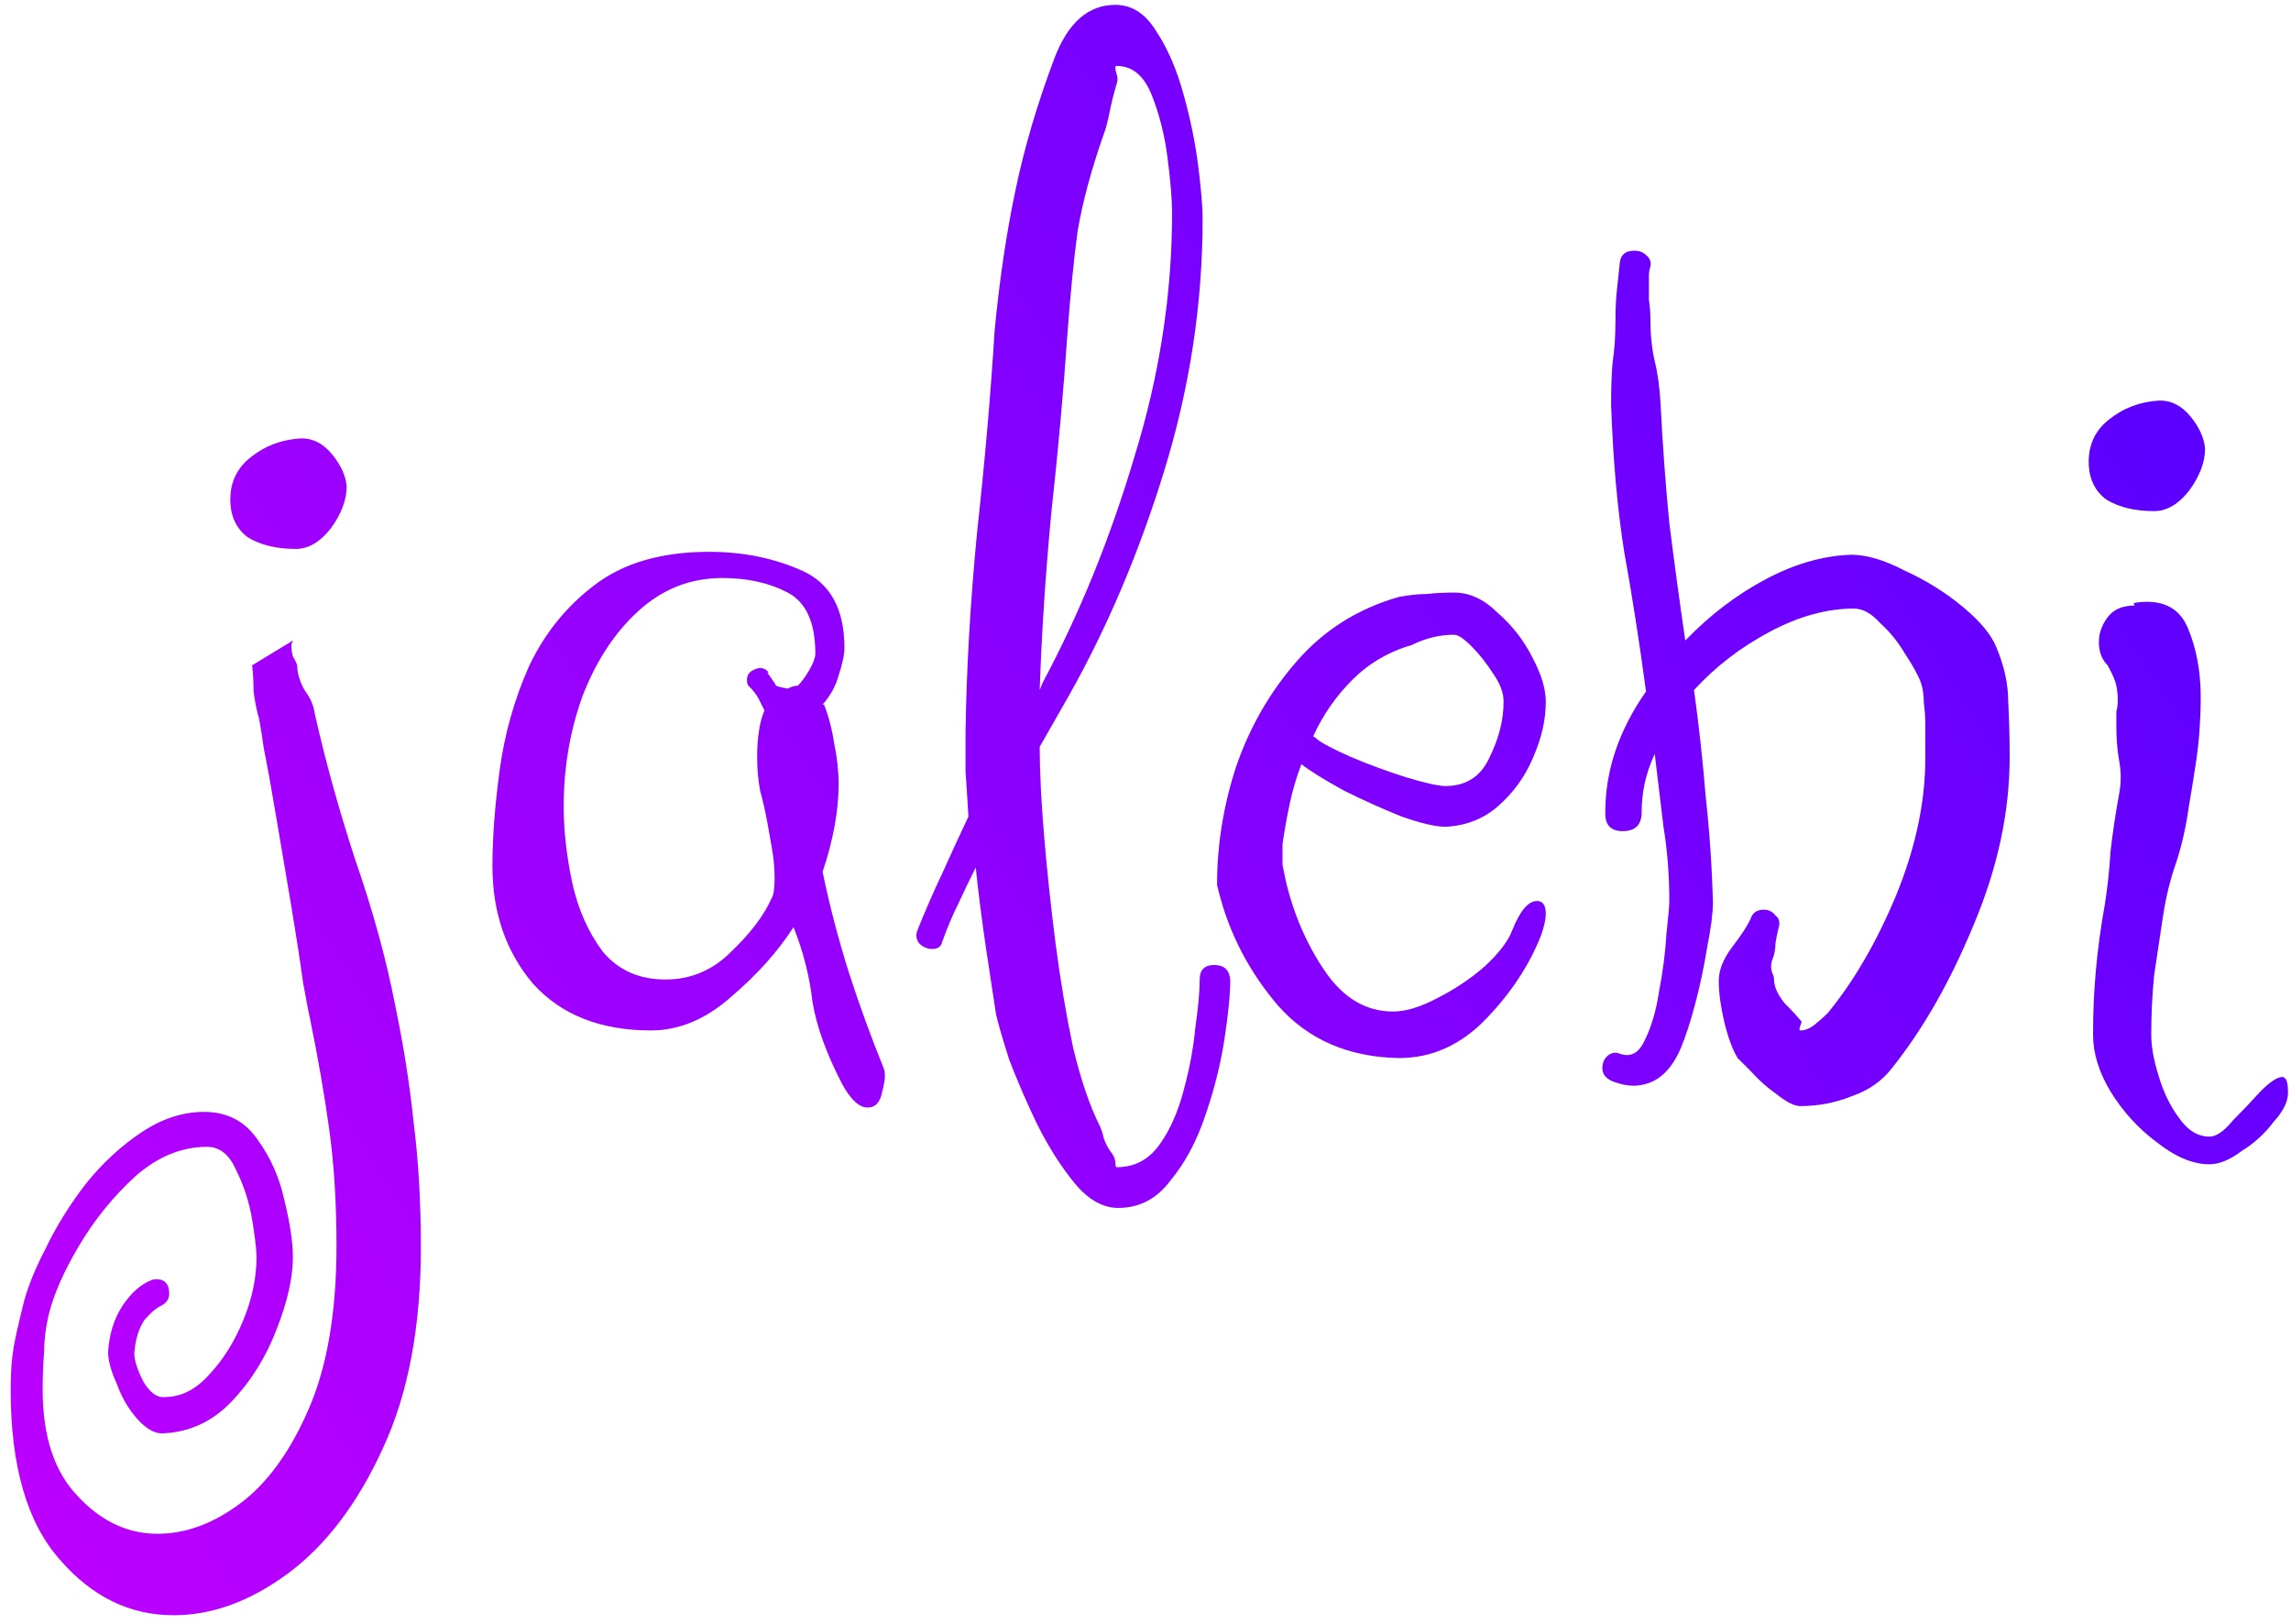 <svg width="189" height="134" viewBox="0 0 189 134" fill="none" xmlns="http://www.w3.org/2000/svg">
<path d="M14.32 133.24C10.72 133.24 7.6 131.72 4.96 128.68C2.24 125.64 0.88 120.96 0.88 114.64C0.88 113.28 0.96 112.12 1.12 111.16C1.28 110.28 1.52 109.2 1.84 107.92C2.16 106.48 2.8 104.84 3.76 103C4.64 101.16 5.76 99.36 7.12 97.6C8.48 95.92 10 94.52 11.68 93.4C13.36 92.28 15.08 91.72 16.84 91.72C18.68 91.72 20.12 92.44 21.16 93.88C22.28 95.4 23.04 97.08 23.44 98.92C23.92 100.84 24.16 102.44 24.16 103.72C24.16 105.4 23.72 107.36 22.84 109.6C21.96 111.92 20.72 113.92 19.12 115.6C17.52 117.28 15.6 118.16 13.36 118.24C12.72 118.24 12.04 117.84 11.32 117.04C10.6 116.24 10.04 115.28 9.64 114.16C9.16 113.12 8.92 112.24 8.92 111.52C9 110.08 9.4 108.8 10.12 107.68C10.84 106.64 11.6 105.96 12.4 105.64C12.56 105.56 12.72 105.52 12.88 105.52C13.6 105.52 13.96 105.92 13.96 106.72C13.96 107.12 13.76 107.44 13.36 107.68C12.96 107.84 12.48 108.24 11.92 108.88C11.44 109.6 11.16 110.52 11.08 111.64C11.08 112.2 11.32 112.96 11.8 113.92C12.36 114.88 12.96 115.32 13.6 115.24C14.96 115.24 16.2 114.6 17.32 113.32C18.44 112.12 19.36 110.64 20.08 108.88C20.8 107.12 21.16 105.4 21.16 103.72C21.16 103.08 21.04 102.04 20.8 100.6C20.56 99.16 20.12 97.8 19.48 96.52C18.92 95.24 18.12 94.6 17.08 94.6C15 94.6 13.04 95.4 11.2 97C9.36 98.68 7.8 100.6 6.52 102.76C5.24 104.92 4.4 106.84 4 108.52C3.76 109.56 3.64 110.56 3.64 111.52C3.56 112.48 3.52 113.52 3.52 114.64C3.52 118.48 4.48 121.4 6.4 123.4C8.32 125.48 10.52 126.52 13 126.52C15.32 126.52 17.6 125.68 19.84 124C22.08 122.32 23.96 119.72 25.48 116.2C27 112.68 27.76 108.2 27.76 102.76C27.76 99.24 27.56 96.04 27.16 93.16C26.76 90.28 26.24 87.28 25.6 84.16C25.52 83.84 25.32 82.8 25 81.04C24.76 79.28 24.44 77.2 24.04 74.8C23.64 72.4 23.24 70.04 22.84 67.72C22.44 65.32 22.08 63.32 21.76 61.72C21.52 60.04 21.36 59.12 21.28 58.96C21.12 58.32 21 57.68 20.92 57.04C20.92 56.32 20.88 55.6 20.8 54.88L24.16 52.84C24.16 52.92 24.12 53 24.04 53.08C24.04 53.08 24.04 53.16 24.04 53.32C24.04 53.56 24.08 53.84 24.16 54.16C24.32 54.4 24.44 54.64 24.52 54.88C24.52 55.52 24.72 56.2 25.12 56.92C25.6 57.56 25.88 58.2 25.96 58.84C26.84 62.76 27.96 66.8 29.32 70.96C30.76 75.12 31.84 79.04 32.56 82.72C33.28 86.16 33.8 89.44 34.12 92.56C34.52 95.68 34.72 99.12 34.72 102.88C34.72 109.44 33.68 114.96 31.6 119.44C29.52 124 26.92 127.44 23.8 129.76C20.68 132.08 17.52 133.24 14.32 133.24ZM24.4 45.28C22.8 45.28 21.48 44.96 20.44 44.32C19.48 43.6 19 42.56 19 41.2C19 39.76 19.56 38.6 20.68 37.72C21.88 36.76 23.28 36.24 24.88 36.16C25.84 36.16 26.68 36.6 27.4 37.48C28.12 38.36 28.52 39.24 28.6 40.12C28.6 41.24 28.16 42.4 27.28 43.6C26.4 44.72 25.44 45.28 24.4 45.28ZM71.582 91.36C70.862 91.36 70.142 90.68 69.422 89.32C68.142 86.84 67.343 84.6 67.022 82.6C66.782 80.52 66.263 78.48 65.463 76.48C64.183 78.48 62.462 80.4 60.303 82.24C58.222 84.08 56.023 85 53.703 85C49.542 85 46.303 83.72 43.983 81.16C41.742 78.52 40.623 75.28 40.623 71.44C40.623 69.12 40.822 66.48 41.222 63.52C41.623 60.56 42.422 57.72 43.623 55C44.903 52.28 46.703 50.04 49.023 48.28C51.422 46.44 54.583 45.52 58.502 45.52C61.303 45.52 63.862 46.04 66.183 47.08C68.502 48.12 69.662 50.24 69.662 53.44C69.662 54 69.502 54.76 69.183 55.72C68.942 56.6 68.502 57.4 67.862 58.12H67.983C68.382 59.16 68.662 60.24 68.823 61.36C69.062 62.48 69.183 63.6 69.183 64.72C69.183 66.88 68.743 69.28 67.862 71.92C68.422 74.64 69.142 77.4 70.022 80.2C70.903 82.92 71.862 85.56 72.903 88.12C73.062 88.52 73.022 89.16 72.782 90.04C72.623 90.92 72.222 91.36 71.582 91.36ZM54.903 80.8C56.983 80.8 58.782 80.04 60.303 78.52C61.903 77 63.023 75.52 63.663 74.08C63.822 73.84 63.903 73.28 63.903 72.4C63.903 71.6 63.822 70.76 63.663 69.88C63.502 69 63.383 68.32 63.303 67.84C63.142 66.96 62.943 66.08 62.703 65.2C62.542 64.32 62.462 63.4 62.462 62.44C62.462 60.84 62.663 59.56 63.062 58.6C62.903 58.28 62.742 57.96 62.583 57.64C62.422 57.32 62.142 56.96 61.742 56.56C61.663 56.48 61.623 56.32 61.623 56.08C61.623 55.68 61.822 55.4 62.222 55.24C62.703 55 63.102 55.08 63.422 55.48H63.303C63.703 56.04 63.943 56.4 64.022 56.56C64.183 56.64 64.502 56.72 64.983 56.8C65.302 56.64 65.582 56.56 65.823 56.56C66.142 56.24 66.463 55.8 66.782 55.24C67.103 54.68 67.263 54.24 67.263 53.92C67.263 51.36 66.502 49.68 64.983 48.88C63.462 48.08 61.663 47.68 59.583 47.68C56.943 47.68 54.623 48.6 52.623 50.44C50.703 52.2 49.182 54.52 48.062 57.4C47.023 60.28 46.502 63.32 46.502 66.52C46.502 68.52 46.742 70.64 47.222 72.88C47.703 75.04 48.542 76.92 49.742 78.52C51.023 80.04 52.742 80.8 54.903 80.8ZM92.252 99.64C90.972 99.64 89.772 98.96 88.653 97.6C87.532 96.24 86.493 94.6 85.532 92.68C84.653 90.84 83.892 89.08 83.252 87.4C82.692 85.64 82.332 84.4 82.172 83.68C81.933 82.08 81.653 80.24 81.332 78.16C81.013 76 80.733 73.8 80.493 71.56C80.013 72.52 79.532 73.52 79.052 74.56C78.573 75.52 78.132 76.56 77.733 77.68C77.653 78.08 77.373 78.28 76.892 78.28C76.493 78.28 76.132 78.12 75.812 77.8C75.573 77.48 75.532 77.12 75.692 76.72C76.332 75.12 77.013 73.56 77.733 72.04C78.453 70.44 79.172 68.88 79.892 67.36C79.812 66 79.733 64.76 79.653 63.64C79.653 62.44 79.653 61.36 79.653 60.4C79.733 55.12 80.052 49.6 80.612 43.84C81.252 38 81.733 32.48 82.052 27.28C82.453 23.12 83.013 19.32 83.733 15.88C84.453 12.36 85.532 8.68 86.972 4.84C88.093 1.88 89.772 0.4 92.013 0.4C93.373 0.4 94.493 1.12 95.373 2.56C96.332 4 97.093 5.76 97.653 7.84C98.213 9.84 98.612 11.8 98.853 13.72C99.093 15.64 99.213 17.08 99.213 18.04C99.213 25 98.172 31.88 96.093 38.68C94.013 45.48 91.373 51.72 88.172 57.4L85.772 61.6C85.772 63.6 85.892 66.04 86.132 68.92C86.373 71.8 86.692 74.8 87.093 77.92C87.493 80.96 87.972 83.8 88.532 86.44C89.172 89.08 89.892 91.2 90.692 92.8C90.853 93.12 90.972 93.48 91.052 93.88C91.213 94.36 91.453 94.8 91.772 95.2C91.933 95.44 92.013 95.68 92.013 95.92C92.013 96.16 92.052 96.28 92.132 96.28C93.573 96.28 94.733 95.68 95.612 94.48C96.493 93.28 97.172 91.76 97.653 89.92C98.132 88.16 98.453 86.44 98.612 84.76C98.853 83.08 98.972 81.76 98.972 80.8C98.972 80 99.373 79.6 100.173 79.6C100.973 79.6 101.413 80 101.493 80.8C101.493 82 101.333 83.64 101.013 85.72C100.693 87.8 100.173 89.88 99.453 91.96C98.733 94.12 97.772 95.92 96.573 97.36C95.453 98.88 94.013 99.64 92.252 99.64ZM85.772 56.92L86.013 56.32C89.052 50.64 91.573 44.44 93.573 37.72C95.653 31 96.692 24.28 96.692 17.56C96.692 16.52 96.573 15.04 96.332 13.12C96.093 11.2 95.653 9.44 95.013 7.84C94.373 6.24 93.412 5.44 92.132 5.44C92.052 5.44 92.013 5.48 92.013 5.56C92.013 5.72 92.052 5.92 92.132 6.16C92.213 6.4 92.213 6.64 92.132 6.88C91.892 7.68 91.692 8.48 91.532 9.28C91.373 10.08 91.213 10.68 91.052 11.08C90.013 14.04 89.293 16.72 88.892 19.12C88.573 21.52 88.293 24.36 88.052 27.64C87.733 32.28 87.293 37.16 86.733 42.28C86.252 47.32 85.933 52.2 85.772 56.92ZM115.402 87.28C111.242 87.2 107.922 85.76 105.442 82.96C103.042 80.16 101.402 77 100.522 73.48L100.402 73C100.402 69.72 100.922 66.48 101.962 63.28C103.082 60 104.762 57.08 107.002 54.52C109.242 51.96 112.042 50.2 115.402 49.24C116.282 49.08 117.042 49 117.682 49C118.402 48.92 119.162 48.88 119.962 48.88C121.242 48.88 122.442 49.44 123.562 50.56C124.762 51.6 125.722 52.84 126.442 54.28C127.162 55.64 127.522 56.84 127.522 57.88C127.522 59.4 127.162 60.96 126.442 62.56C125.802 64.08 124.842 65.4 123.562 66.52C122.362 67.56 120.922 68.12 119.242 68.2C118.442 68.2 117.242 67.92 115.642 67.36C114.042 66.72 112.442 66 110.842 65.2C109.242 64.32 108.082 63.6 107.362 63.04C106.962 64.08 106.642 65.16 106.402 66.28C106.162 67.4 105.962 68.52 105.802 69.64V70.24C105.802 70.56 105.802 70.92 105.802 71.32C105.882 71.72 105.962 72.12 106.042 72.52C106.682 75.32 107.762 77.84 109.282 80.08C110.802 82.32 112.682 83.44 114.922 83.44C115.962 83.44 117.162 83.08 118.522 82.36C119.962 81.64 121.282 80.76 122.482 79.72C123.682 78.6 124.442 77.6 124.762 76.72C125.402 75.12 126.082 74.32 126.802 74.32C127.282 74.32 127.522 74.68 127.522 75.4C127.522 75.8 127.402 76.36 127.162 77.08C126.202 79.56 124.682 81.88 122.602 84.04C120.522 86.2 118.122 87.28 115.402 87.28ZM119.242 64.84C120.922 64.84 122.122 64.08 122.842 62.56C123.642 60.96 124.042 59.4 124.042 57.88C124.042 57.16 123.762 56.4 123.202 55.6C122.642 54.72 122.042 53.96 121.402 53.32C120.762 52.68 120.282 52.36 119.962 52.36C118.762 52.36 117.602 52.64 116.482 53.2C114.562 53.76 112.922 54.72 111.562 56.08C110.202 57.44 109.122 59 108.322 60.76C108.402 60.76 108.522 60.84 108.682 61C109.082 61.32 110.002 61.8 111.442 62.44C112.962 63.08 114.482 63.64 116.002 64.12C117.602 64.6 118.682 64.84 119.242 64.84ZM148.511 91.24C148.031 91.24 147.391 90.92 146.591 90.28C145.791 89.72 145.071 89.08 144.431 88.36C143.791 87.72 143.431 87.36 143.351 87.28C142.951 86.64 142.591 85.68 142.271 84.4C141.951 83.04 141.791 81.88 141.791 80.92C141.791 80.04 142.151 79.12 142.871 78.16C143.671 77.12 144.191 76.32 144.431 75.76C144.591 75.28 144.951 75.04 145.511 75.04C145.911 75.04 146.231 75.2 146.471 75.52C146.791 75.76 146.871 76.12 146.711 76.6C146.631 76.92 146.551 77.32 146.471 77.8C146.471 78.28 146.391 78.72 146.231 79.12C146.151 79.28 146.111 79.48 146.111 79.72C146.111 79.96 146.151 80.16 146.231 80.32C146.311 80.48 146.351 80.64 146.351 80.8C146.351 81.36 146.631 82 147.191 82.72C147.831 83.36 148.311 83.88 148.631 84.28C148.631 84.28 148.591 84.4 148.511 84.64C148.431 84.88 148.431 85 148.511 85C148.911 85 149.311 84.84 149.711 84.52C150.111 84.2 150.471 83.88 150.791 83.56C152.951 80.92 154.831 77.68 156.431 73.84C158.031 69.92 158.831 66.16 158.831 62.56V59.8C158.831 59.16 158.791 58.56 158.711 58C158.711 57.36 158.631 56.8 158.471 56.32C158.231 55.68 157.791 54.88 157.151 53.92C156.591 52.96 155.911 52.12 155.111 51.4C154.391 50.6 153.671 50.2 152.951 50.2C150.711 50.2 148.391 50.84 145.991 52.12C143.591 53.4 141.511 55 139.751 56.92C140.151 59.8 140.471 62.72 140.711 65.68C141.031 68.56 141.231 71.48 141.311 74.44C141.311 75.32 141.151 76.56 140.831 78.16C140.591 79.68 140.271 81.2 139.871 82.72C139.471 84.24 139.071 85.48 138.671 86.44C137.791 88.52 136.471 89.56 134.711 89.56C134.231 89.56 133.671 89.44 133.031 89.2C132.471 88.96 132.191 88.6 132.191 88.12C132.191 87.72 132.311 87.4 132.551 87.16C132.871 86.84 133.231 86.76 133.631 86.92C134.511 87.24 135.191 86.88 135.671 85.84C136.231 84.72 136.631 83.36 136.871 81.76C137.191 80.08 137.391 78.52 137.471 77.08C137.631 75.64 137.711 74.72 137.711 74.32C137.711 72.16 137.551 70.12 137.231 68.2C136.991 66.2 136.751 64.2 136.511 62.2C135.791 63.72 135.431 65.32 135.431 67C135.431 68.04 134.911 68.56 133.871 68.56C132.911 68.56 132.431 68.08 132.431 67.12V67C132.431 63.56 133.551 60.24 135.791 57.04C135.231 52.88 134.631 49.04 133.991 45.52C133.431 42 133.071 37.96 132.911 33.4C132.911 32.04 132.951 30.88 133.031 29.92C133.191 28.88 133.271 27.72 133.271 26.44C133.271 25.48 133.311 24.64 133.391 23.92C133.471 23.2 133.551 22.44 133.631 21.64C133.711 21 134.111 20.68 134.831 20.68C135.231 20.68 135.551 20.8 135.791 21.04C136.111 21.28 136.231 21.6 136.151 22C136.071 22.24 136.031 22.48 136.031 22.72C136.031 22.96 136.031 23.2 136.031 23.44C136.031 23.84 136.031 24.28 136.031 24.76C136.111 25.24 136.151 25.76 136.151 26.32C136.151 27.6 136.271 28.76 136.511 29.8C136.751 30.76 136.911 31.92 136.991 33.28C137.151 36.56 137.391 39.84 137.711 43.12C138.111 46.32 138.551 49.56 139.031 52.84C141.031 50.76 143.231 49.08 145.631 47.8C148.031 46.52 150.391 45.84 152.711 45.76C153.991 45.76 155.471 46.2 157.151 47.08C158.911 47.88 160.511 48.88 161.951 50.08C163.391 51.28 164.311 52.4 164.711 53.44C165.351 54.96 165.671 56.44 165.671 57.88C165.751 59.32 165.791 60.84 165.791 62.44C165.791 67 164.791 71.64 162.791 76.36C160.871 81 158.631 84.92 156.071 88.12C155.271 89.16 154.191 89.92 152.831 90.4C151.471 90.96 150.031 91.24 148.511 91.24ZM182.271 96.04C180.911 96.04 179.471 95.44 177.951 94.24C176.431 93.12 175.151 91.72 174.111 90.04C173.151 88.44 172.671 86.88 172.671 85.36C172.671 83.44 172.751 81.64 172.911 79.96C173.071 78.2 173.311 76.44 173.631 74.68C173.871 73.16 174.031 71.68 174.111 70.24C174.271 68.8 174.511 67.2 174.831 65.44C174.991 64.56 174.991 63.68 174.831 62.8C174.671 61.92 174.591 60.96 174.591 59.92C174.591 59.44 174.591 59.04 174.591 58.72C174.671 58.4 174.711 58.08 174.711 57.76C174.711 57.36 174.671 56.96 174.591 56.56C174.511 56.16 174.271 55.6 173.871 54.88C173.391 54.4 173.151 53.76 173.151 52.96C173.151 52.24 173.391 51.56 173.871 50.92C174.351 50.28 175.071 49.96 176.031 49.96C176.111 49.96 176.111 49.92 176.031 49.84C176.031 49.76 176.071 49.72 176.151 49.72C178.311 49.4 179.751 50.08 180.471 51.76C181.191 53.44 181.551 55.36 181.551 57.52C181.551 59.28 181.431 61 181.191 62.68C180.951 64.28 180.751 65.52 180.591 66.4C180.351 68.16 179.991 69.76 179.511 71.2C179.031 72.56 178.671 74.04 178.431 75.64C178.191 77.24 177.951 78.84 177.711 80.44C177.551 82.04 177.471 83.68 177.471 85.36C177.471 86.32 177.671 87.44 178.071 88.72C178.471 90.08 179.031 91.24 179.751 92.2C180.471 93.24 181.311 93.76 182.271 93.76C182.831 93.76 183.471 93.32 184.191 92.44C184.991 91.64 185.751 90.84 186.471 90.04C187.271 89.24 187.871 88.84 188.271 88.84C188.591 88.84 188.751 89.24 188.751 90.04V90.16C188.751 90.88 188.351 91.68 187.551 92.56C186.831 93.52 185.951 94.32 184.911 94.96C183.951 95.68 183.071 96.04 182.271 96.04ZM177.711 42.16C176.111 42.16 174.791 41.84 173.751 41.2C172.791 40.48 172.311 39.44 172.311 38.08C172.311 36.64 172.871 35.48 173.991 34.6C175.191 33.64 176.591 33.12 178.191 33.04C179.151 33.04 179.991 33.48 180.711 34.36C181.431 35.24 181.831 36.12 181.911 37C181.911 38.12 181.471 39.28 180.591 40.48C179.711 41.6 178.751 42.16 177.711 42.16Z" fill="url(#paint0_linear_344_2)"/>
<defs>
<linearGradient id="paint0_linear_344_2" x1="1" y1="128" x2="189" y2="9" gradientUnits="userSpaceOnUse">
<stop stop-color="#BD00FF"/>
<stop offset="1" stop-color="#5200FF"/>
</linearGradient>
</defs>
</svg>

